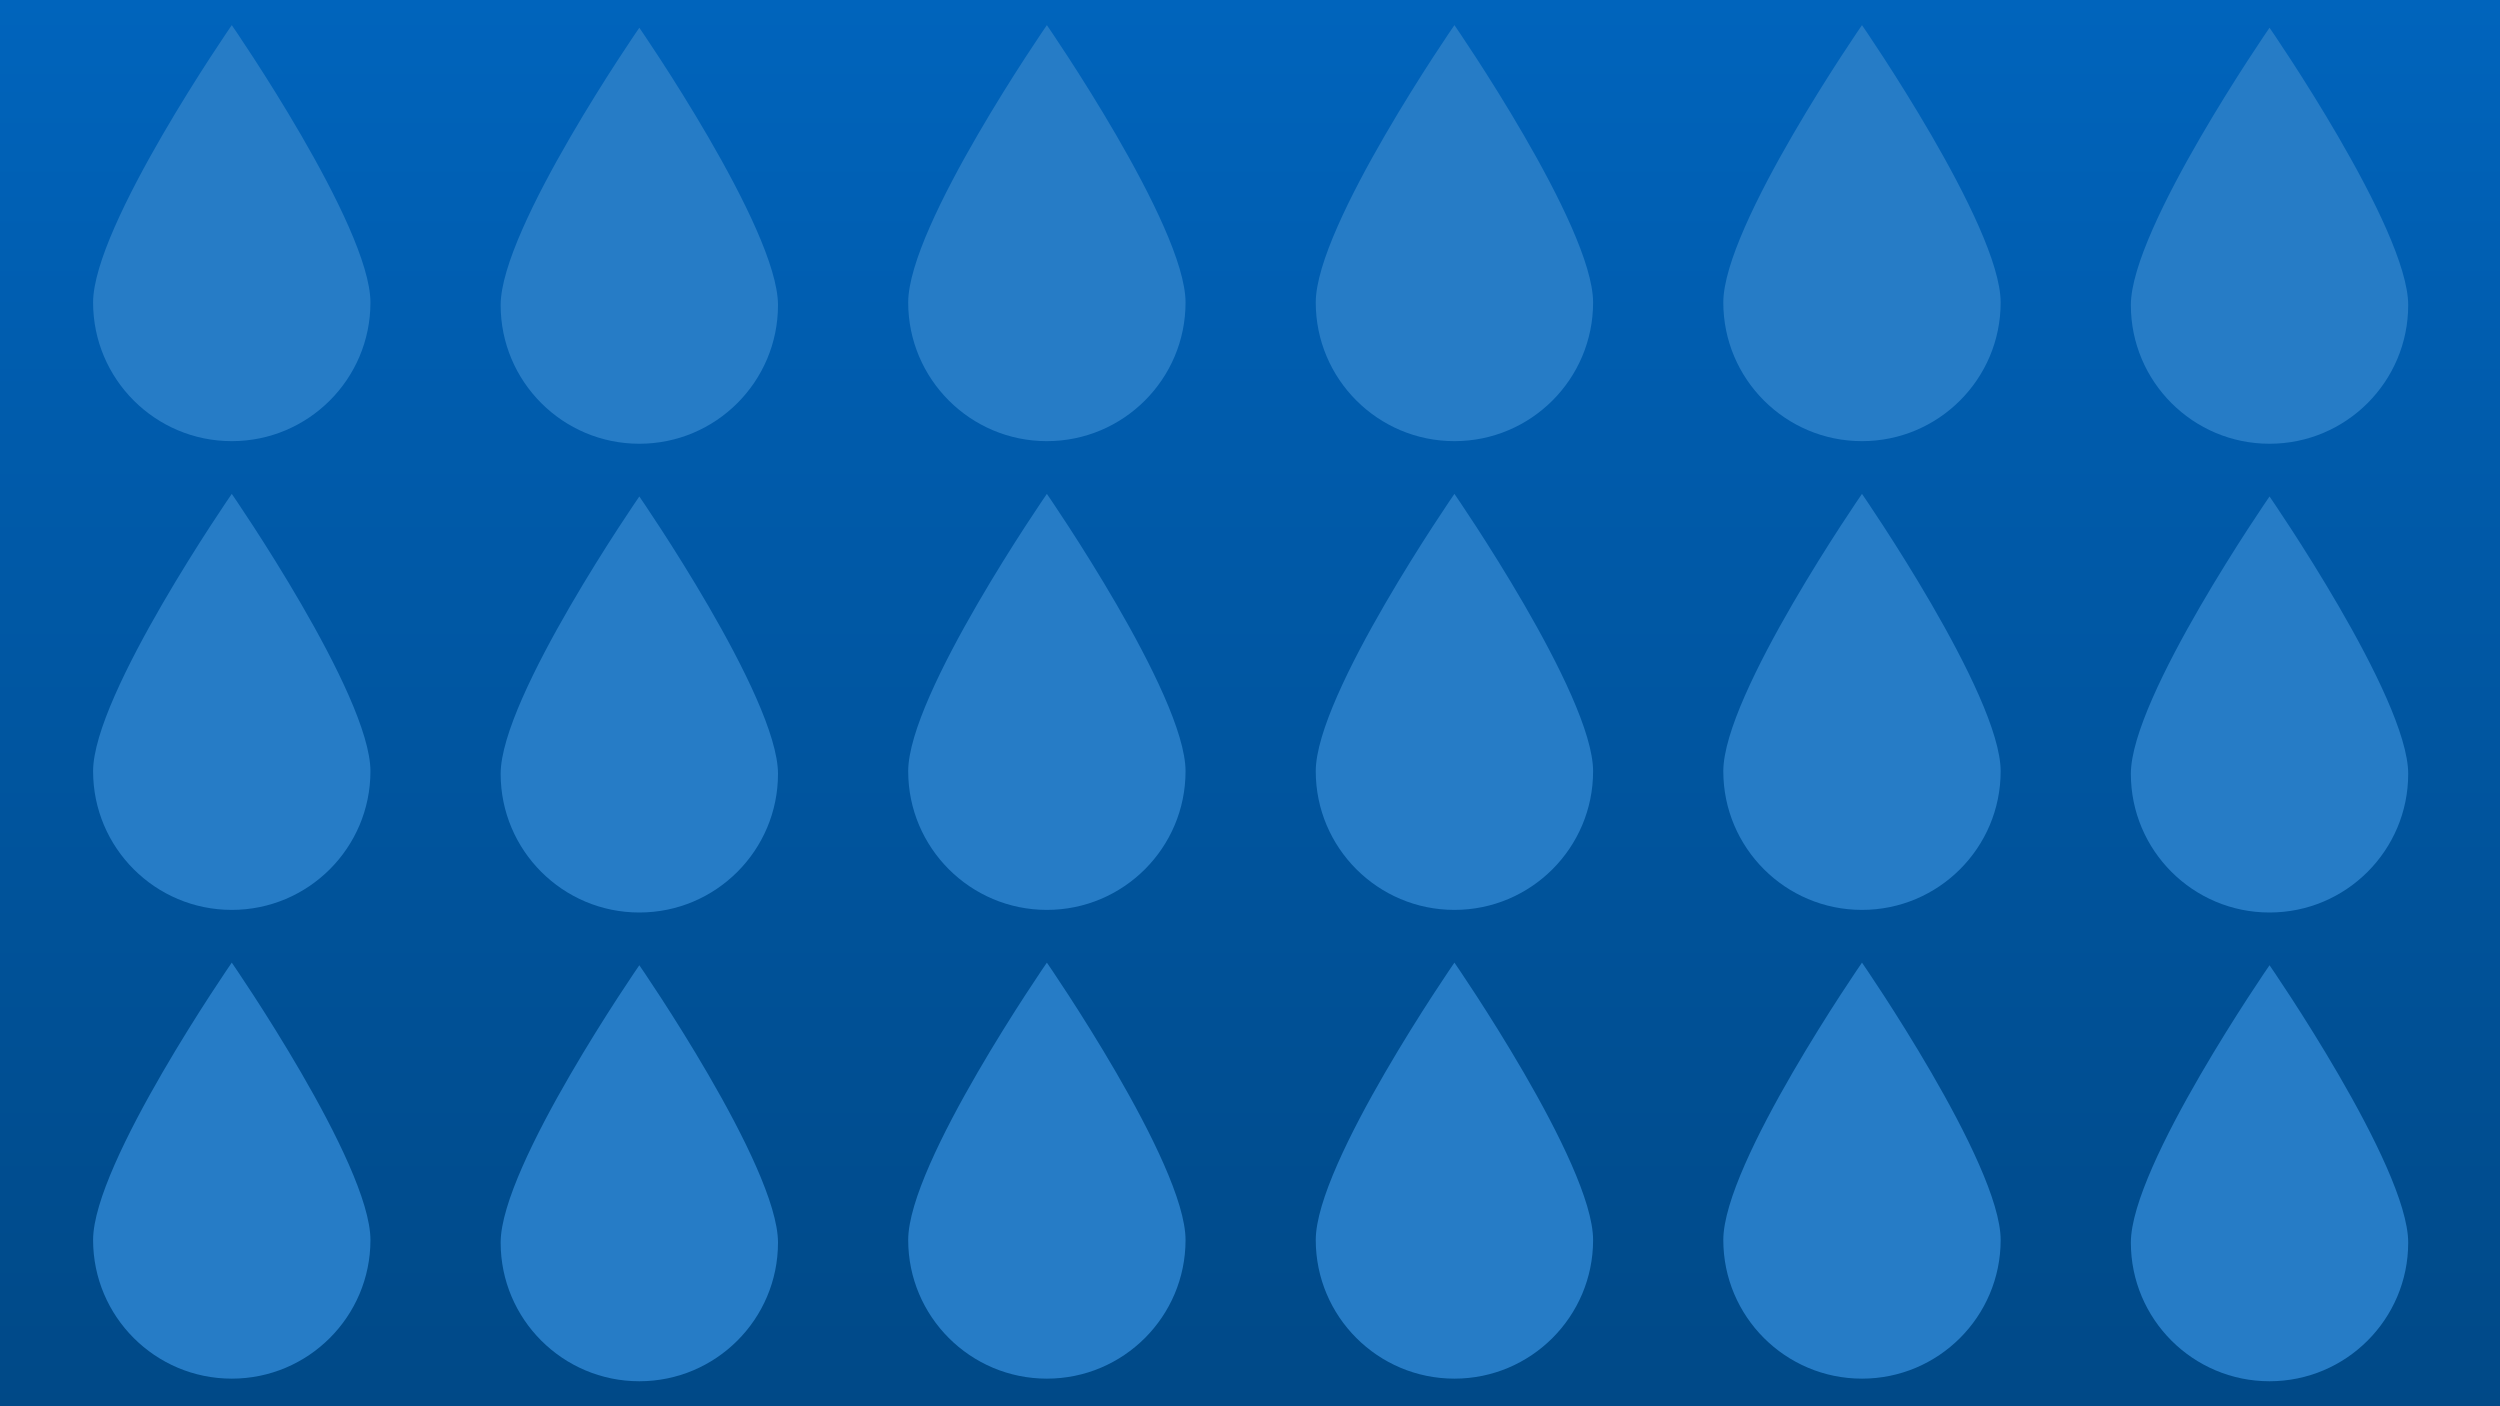 <?xml version="1.0" encoding="utf-8"?>
<!-- Generator: Adobe Illustrator 21.0.0, SVG Export Plug-In . SVG Version: 6.00 Build 0)  -->
<svg version="1.1" xmlns="http://www.w3.org/2000/svg" xmlns:xlink="http://www.w3.org/1999/xlink" x="0px" y="0px"
	 viewBox="0 0 1920 1080" style="enable-background:new 0 0 1920 1080;" xml:space="preserve">
<style type="text/css">
	.st0{fill:url(#SVGID_1_);}
	.st1{fill:#267CC6;}
</style>
<g id="Слой_1">
	<g>
		<linearGradient id="SVGID_1_" gradientUnits="userSpaceOnUse" x1="960" y1="1080" x2="960" y2="-9.094947e-13">
			<stop  offset="0" style="stop-color:#004987"/>
			<stop  offset="0.72" style="stop-color:#005CAD"/>
			<stop  offset="1" style="stop-color:#0064BC"/>
		</linearGradient>
		<rect class="st0" width="1920" height="1080"/>
	</g>
</g>
<g id="Слой_2">
	<g>
		<path class="st1" d="M71.5,232.3c0,58.8,47.7,106.5,106.5,106.5s106.5-47.7,106.5-106.5c0-58.8-106.5-213-106.5-213
			S71.5,173.4,71.5,232.3z"/>
		<path class="st1" d="M71.5,592.3c0,58.8,47.7,106.5,106.5,106.5s106.5-47.7,106.5-106.5c0-58.8-106.5-213-106.5-213
			S71.5,533.4,71.5,592.3z"/>
		<path class="st1" d="M71.5,952.3c0,58.8,47.7,106.5,106.5,106.5s106.5-47.7,106.5-106.5c0-58.8-106.5-213-106.5-213
			S71.5,893.4,71.5,952.3z"/>
		<path class="st1" d="M384.5,234.3c0,58.8,47.7,106.5,106.5,106.5s106.5-47.7,106.5-106.5c0-58.8-106.5-213-106.5-213
			S384.5,175.4,384.5,234.3z"/>
		<path class="st1" d="M384.5,594.3c0,58.8,47.7,106.5,106.5,106.5s106.5-47.7,106.5-106.5c0-58.8-106.5-213-106.5-213
			S384.5,535.4,384.5,594.3z"/>
		<path class="st1" d="M384.5,954.3c0,58.8,47.7,106.5,106.5,106.5s106.5-47.7,106.5-106.5c0-58.8-106.5-213-106.5-213
			S384.5,895.4,384.5,954.3z"/>
		<path class="st1" d="M697.5,232.3c0,58.8,47.7,106.5,106.5,106.5s106.5-47.7,106.5-106.5c0-58.8-106.5-213-106.5-213
			S697.5,173.4,697.5,232.3z"/>
		<path class="st1" d="M697.5,592.3c0,58.8,47.7,106.5,106.5,106.5s106.5-47.7,106.5-106.5c0-58.8-106.5-213-106.5-213
			S697.5,533.4,697.5,592.3z"/>
		<path class="st1" d="M697.5,952.3c0,58.8,47.7,106.5,106.5,106.5s106.5-47.7,106.5-106.5c0-58.8-106.5-213-106.5-213
			S697.5,893.4,697.5,952.3z"/>
		<path class="st1" d="M1010.5,232.3c0,58.8,47.7,106.5,106.5,106.5s106.5-47.7,106.5-106.5c0-58.8-106.5-213-106.5-213
			S1010.5,173.4,1010.5,232.3z"/>
		<path class="st1" d="M1010.5,592.3c0,58.8,47.7,106.5,106.5,106.5s106.5-47.7,106.5-106.5c0-58.8-106.5-213-106.5-213
			S1010.5,533.4,1010.5,592.3z"/>
		<path class="st1" d="M1010.5,952.3c0,58.8,47.7,106.5,106.5,106.5s106.5-47.7,106.5-106.5c0-58.8-106.5-213-106.5-213
			S1010.5,893.4,1010.5,952.3z"/>
		<path class="st1" d="M1323.5,232.3c0,58.8,47.7,106.5,106.5,106.5s106.5-47.7,106.5-106.5c0-58.8-106.5-213-106.5-213
			S1323.5,173.4,1323.5,232.3z"/>
		<path class="st1" d="M1323.5,592.3c0,58.8,47.7,106.5,106.5,106.5s106.5-47.7,106.5-106.5c0-58.8-106.5-213-106.5-213
			S1323.5,533.4,1323.5,592.3z"/>
		<path class="st1" d="M1323.5,952.3c0,58.8,47.7,106.5,106.5,106.5s106.5-47.7,106.5-106.5c0-58.8-106.5-213-106.5-213
			S1323.5,893.4,1323.5,952.3z"/>
		<path class="st1" d="M1743,340.8c58.8,0,106.5-47.7,106.5-106.5c0-58.8-106.5-213-106.5-213s-106.5,154.2-106.5,213
			C1636.5,293.1,1684.2,340.8,1743,340.8z"/>
		<path class="st1" d="M1636.5,594.3c0,58.8,47.7,106.5,106.5,106.5s106.5-47.7,106.5-106.5c0-58.8-106.5-213-106.5-213
			S1636.5,535.4,1636.5,594.3z"/>
		<path class="st1" d="M1636.5,954.3c0,58.8,47.7,106.5,106.5,106.5s106.5-47.7,106.5-106.5c0-58.8-106.5-213-106.5-213
			S1636.5,895.4,1636.5,954.3z"/>
	</g>
</g>
</svg>
